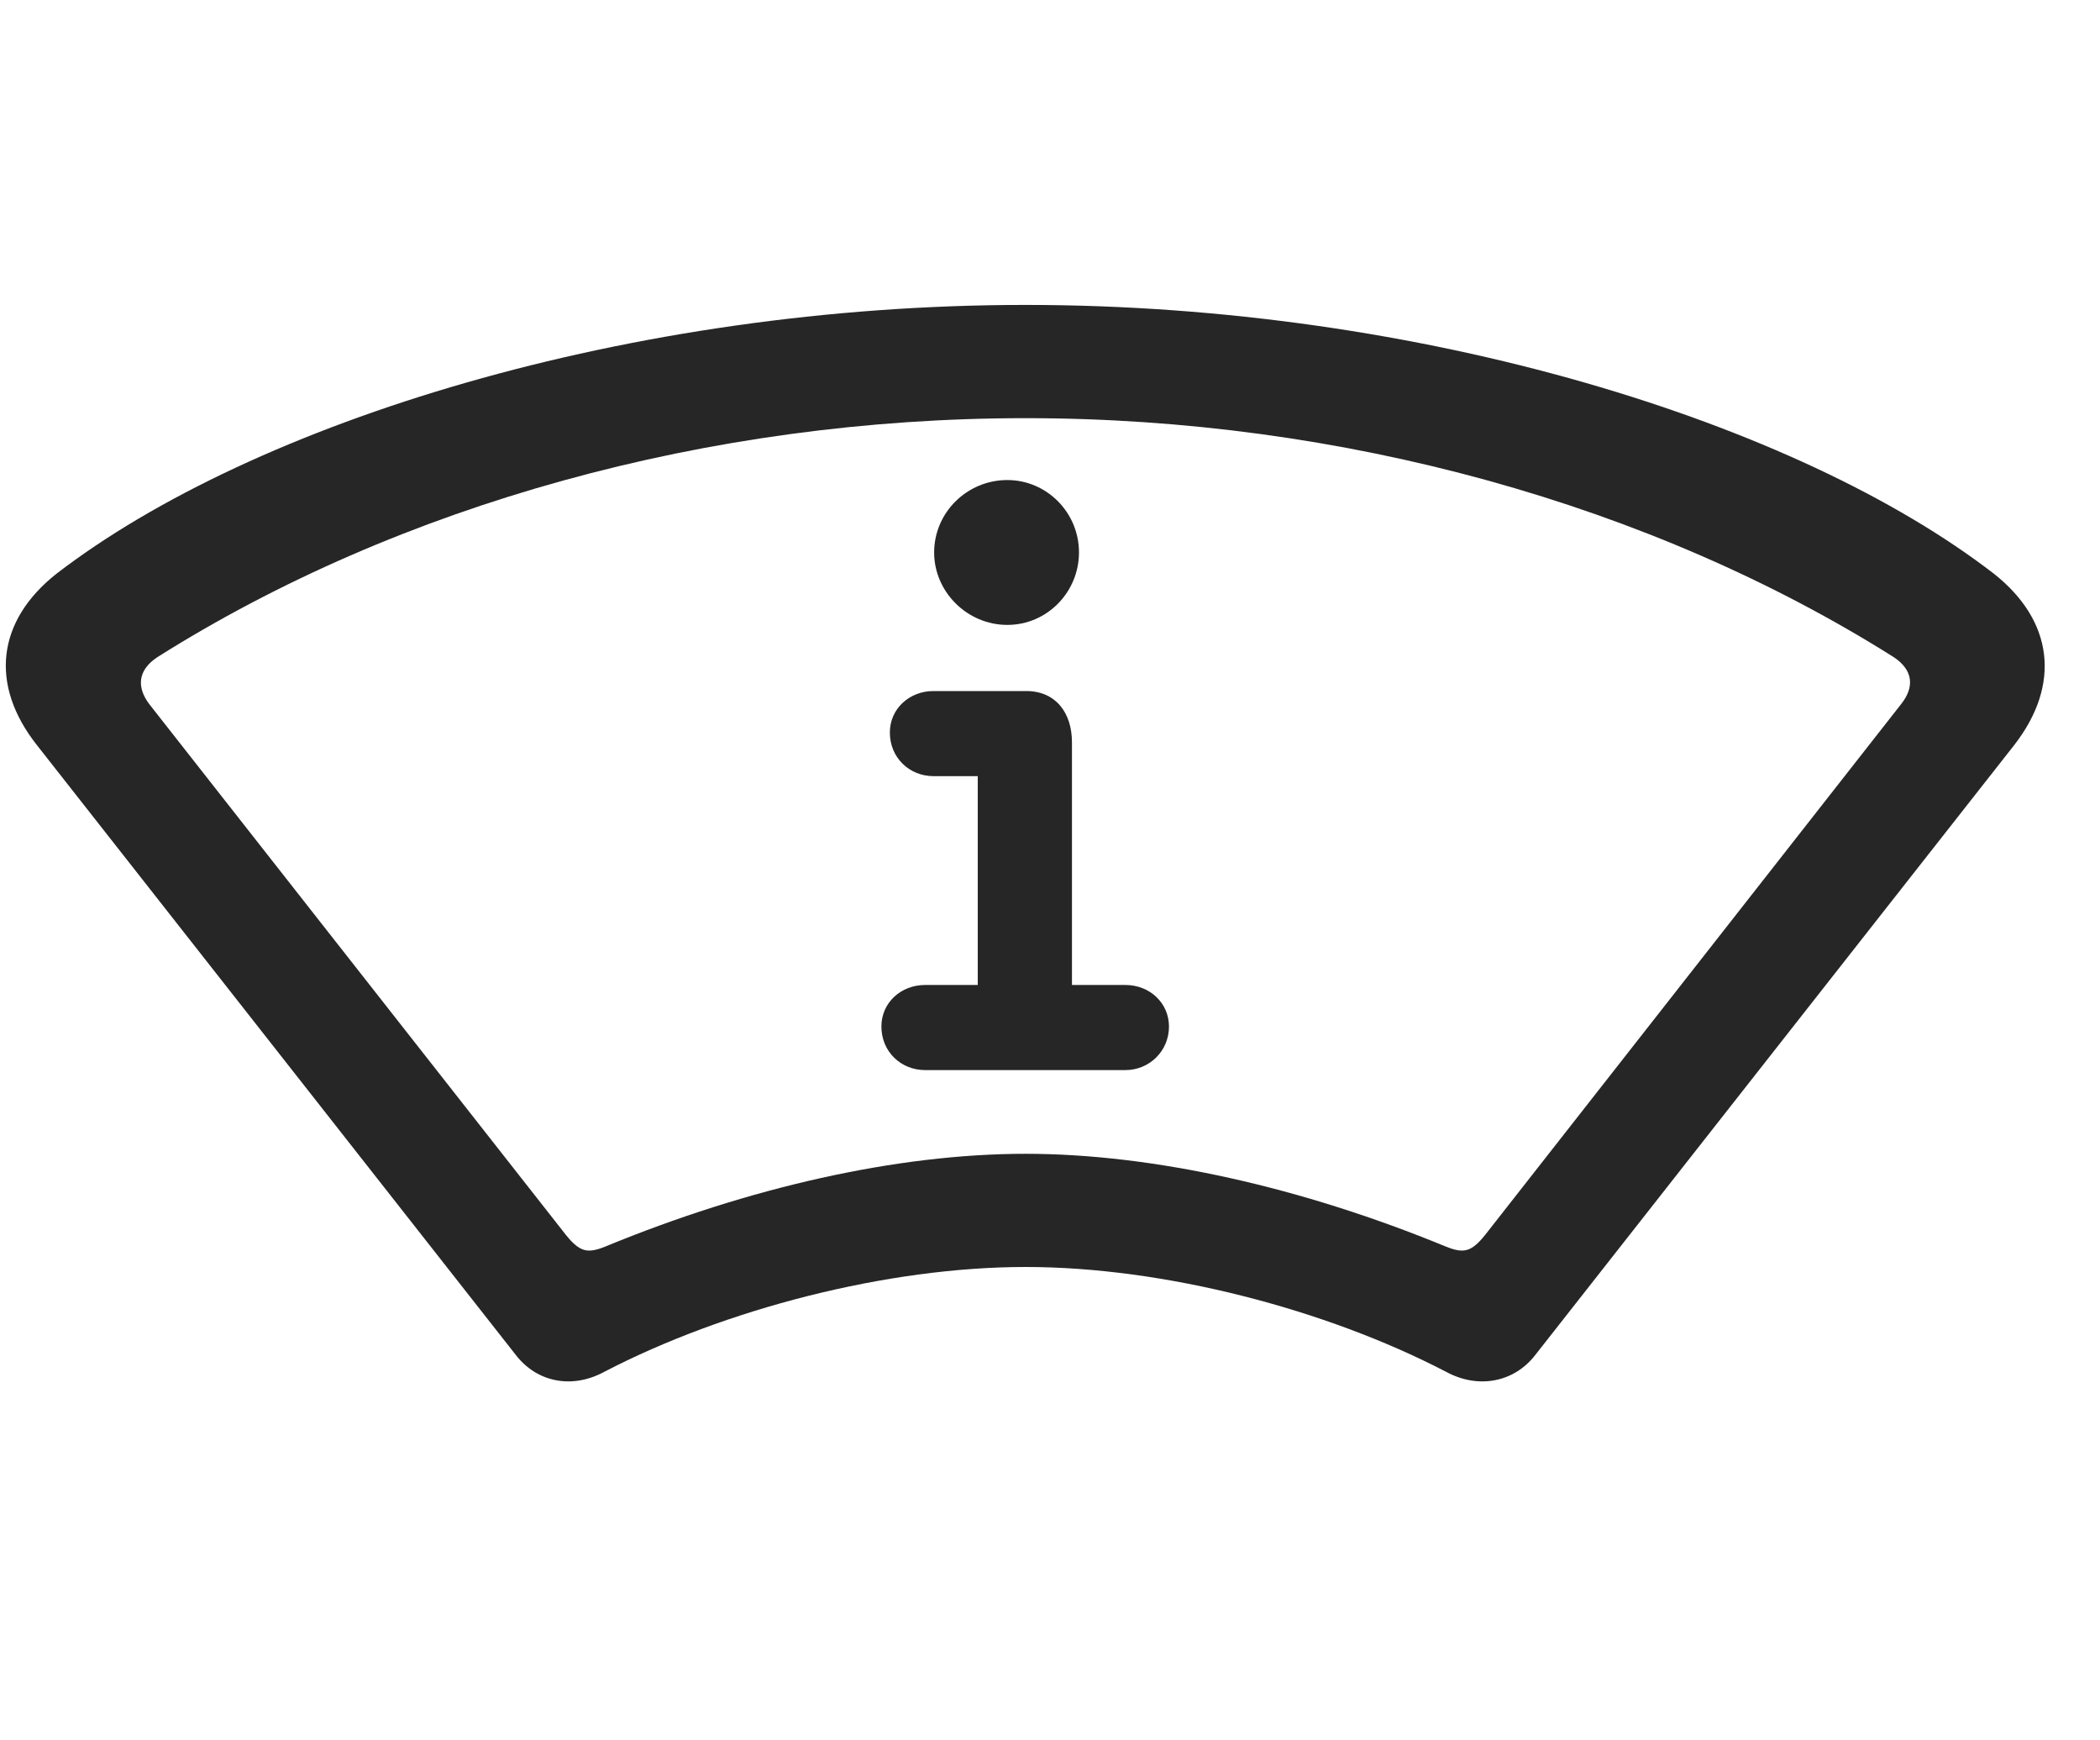 <svg width="35" height="29" viewBox="0 0 35 29" fill="currentColor" xmlns="http://www.w3.org/2000/svg">
<g clip-path="url(#clip0_2207_35880)">
<path d="M17.093 21.112C19.401 21.112 22.096 21.816 24.1 22.858C24.639 23.151 25.237 23.034 25.589 22.577L33.569 12.417C34.354 11.409 34.225 10.343 33.229 9.558C29.96 7.038 23.69 5.081 17.093 5.081C10.495 5.081 4.225 7.038 0.944 9.558C-0.052 10.343 -0.181 11.409 0.616 12.417L8.596 22.577C8.948 23.034 9.534 23.151 10.073 22.858C12.077 21.816 14.784 21.112 17.093 21.112ZM17.093 19.226C14.948 19.226 12.475 19.788 10.085 20.773C9.792 20.89 9.663 20.866 9.428 20.573L2.491 11.737C2.268 11.444 2.303 11.163 2.62 10.952C6.651 8.409 11.819 6.968 17.093 6.968C22.366 6.968 27.534 8.409 31.565 10.952C31.881 11.163 31.917 11.444 31.682 11.737L24.756 20.573C24.522 20.866 24.393 20.89 24.1 20.773C21.71 19.788 19.225 19.226 17.093 19.226Z" fill="currentColor" fill-opacity="0.85"/>
<path d="M15.417 17.831H18.757C19.155 17.831 19.483 17.515 19.483 17.105C19.483 16.718 19.167 16.413 18.757 16.413H17.866V12.37C17.866 11.878 17.596 11.515 17.104 11.515H15.557C15.159 11.515 14.831 11.808 14.831 12.206C14.831 12.628 15.159 12.933 15.557 12.933H16.296V16.413H15.417C15.018 16.413 14.69 16.706 14.69 17.105C14.69 17.526 15.018 17.831 15.417 17.831ZM16.788 10.413C17.456 10.413 17.983 9.862 17.983 9.206C17.983 8.538 17.444 7.999 16.788 7.999C16.12 7.999 15.569 8.538 15.569 9.206C15.569 9.862 16.12 10.413 16.788 10.413Z" fill="currentColor" fill-opacity="0.85"/>
</g>
<defs>
<clipPath id="clip0_2207_35880">
<rect width="33.982" height="18.082" fill="currentColor" transform="translate(0.097 5.081)"/>
</clipPath>
</defs>
</svg>
